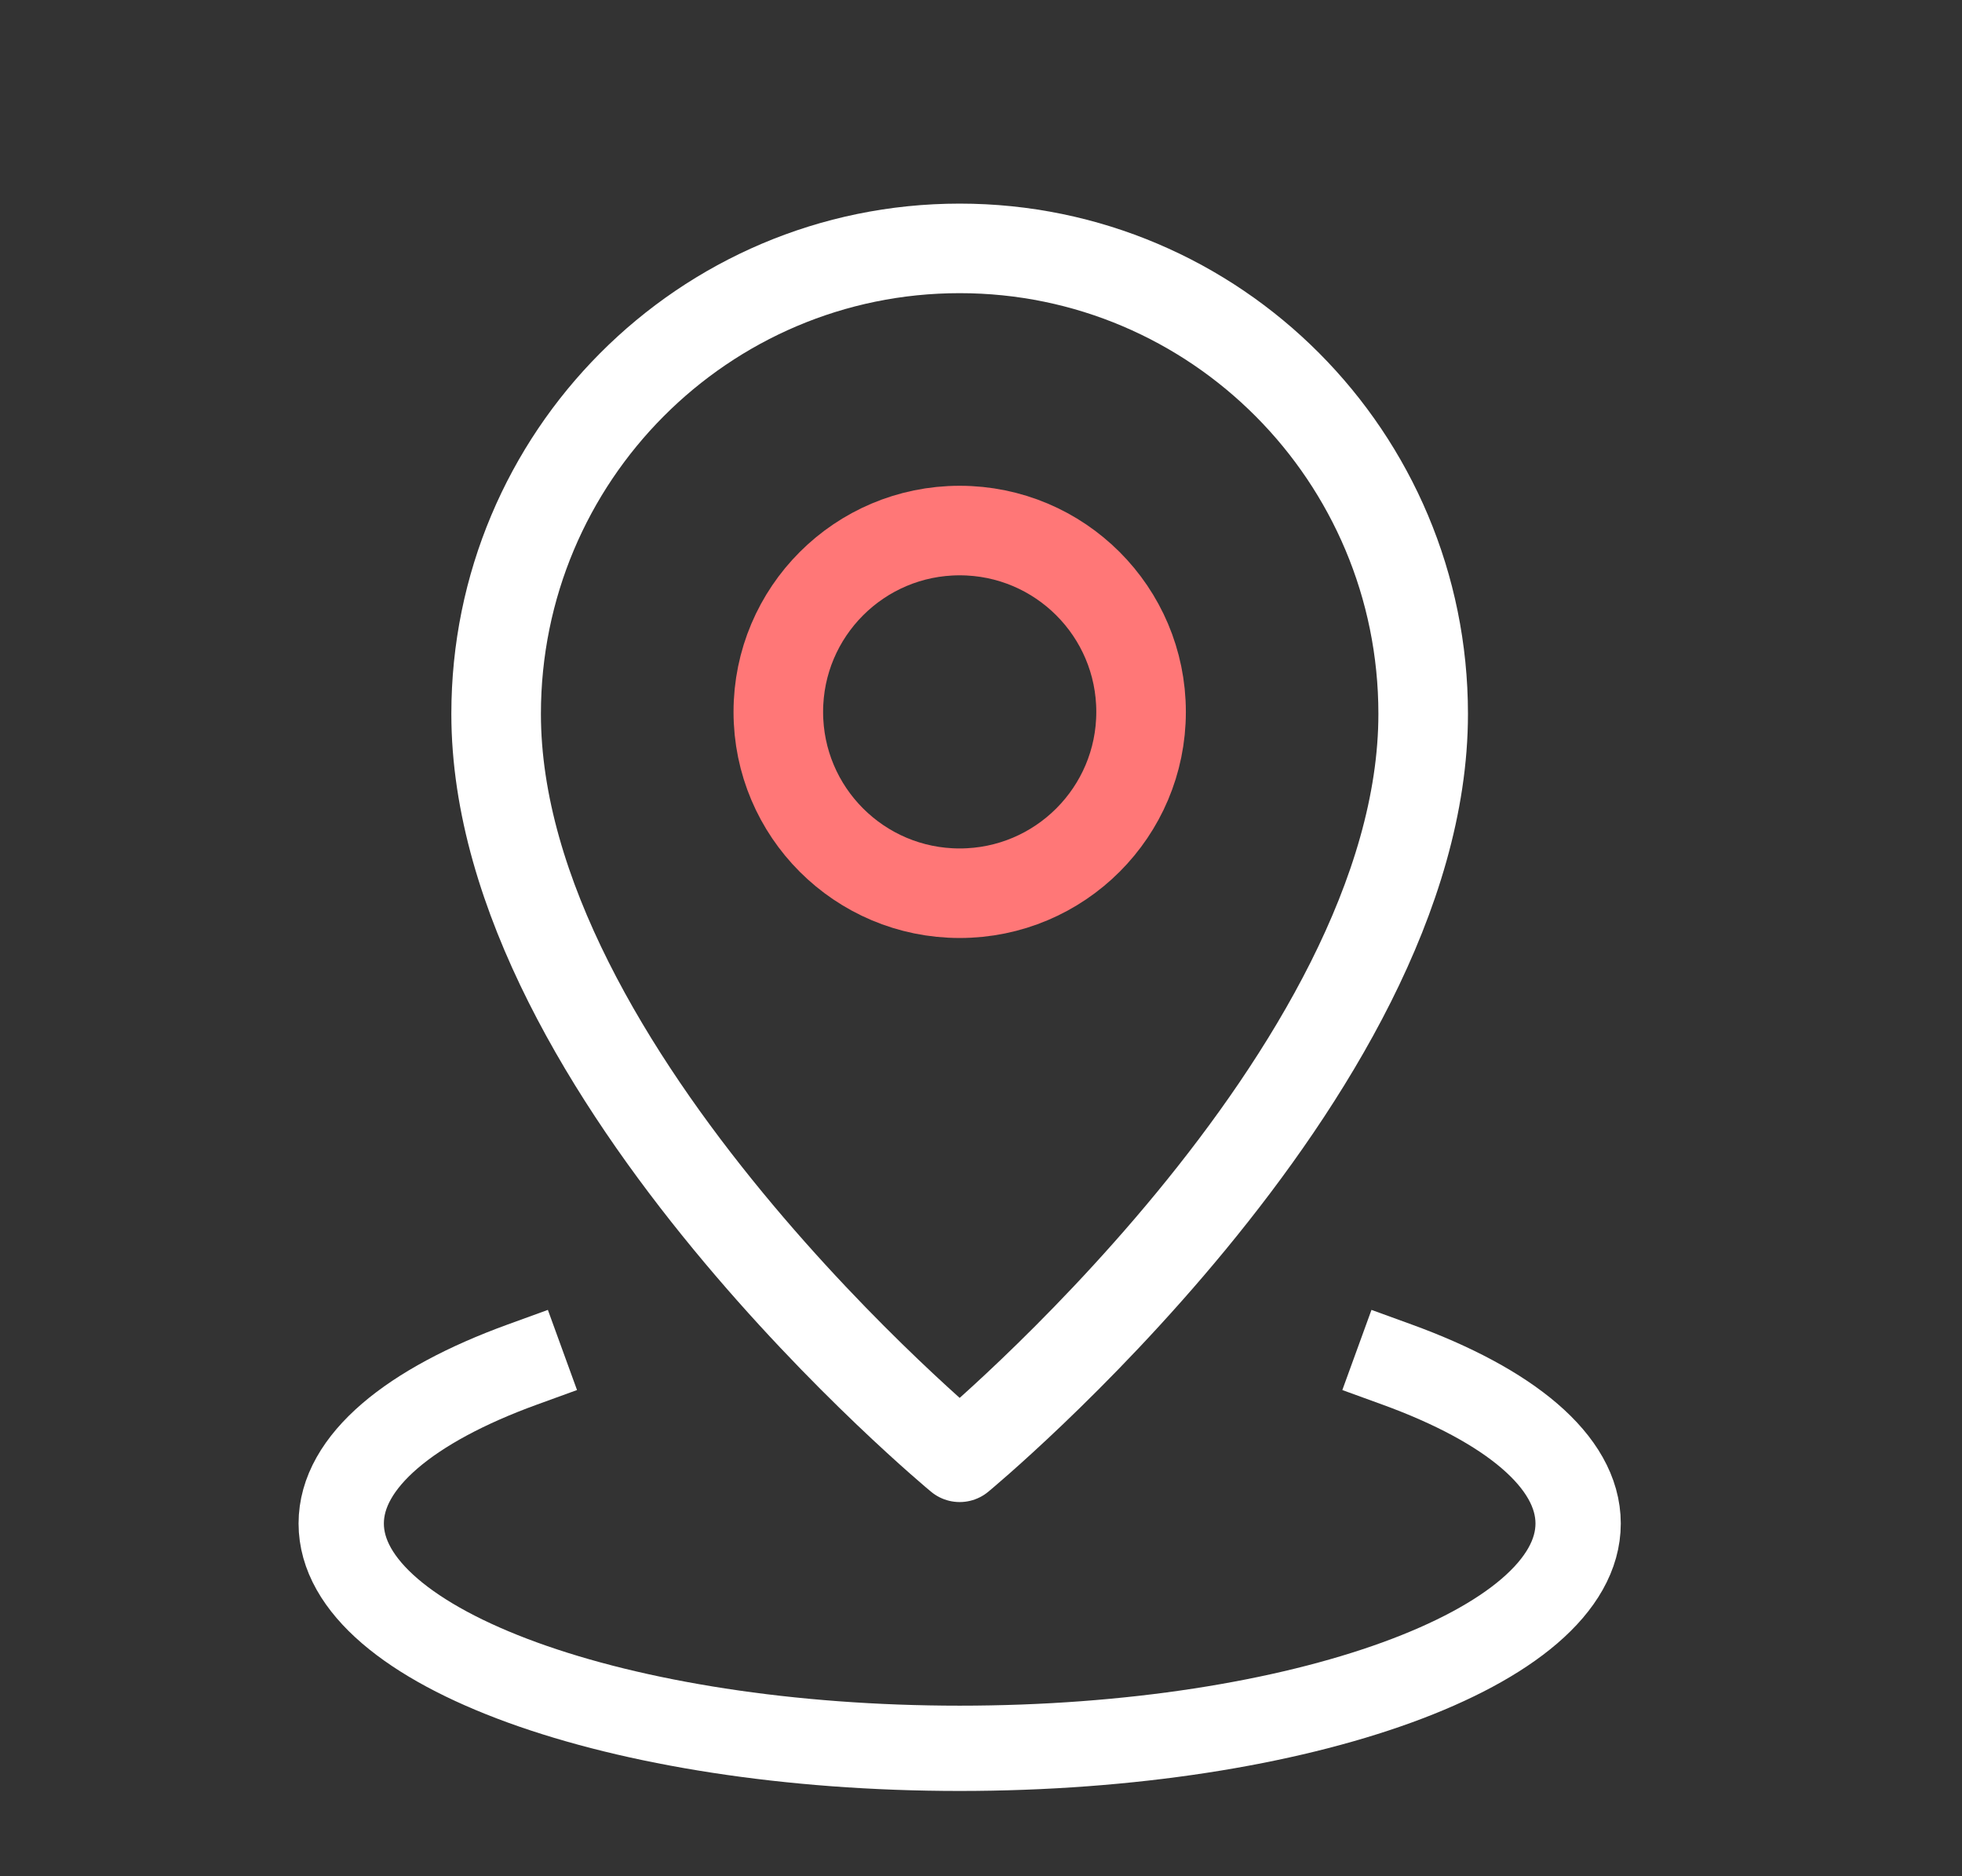 <svg width='46' height='44' viewBox='0 0 46 44' fill='none' xmlns='http://www.w3.org/2000/svg'><rect x="0" y="0" width="46" height="44" fill="#333333" stroke="none"/><path d='M12.247 32C9.623 32.954 8 34.272 8 35.728C8 38.64 14.492 41 22.5 41C30.508 41 37 38.64 37 35.728C37 34.272 35.377 32.954 32.753 32' stroke='white' stroke-width='2' stroke-linecap='square' stroke-linejoin='round'/><path d='M22.5 34.175C22.5 34.175 33.367 25.195 33.367 16.741C33.367 10.712 28.502 5.825 22.5 5.825C16.498 5.825 11.632 10.712 11.632 16.741C11.632 25.195 22.5 34.175 22.5 34.175Z' stroke='white' stroke-width='2.1' stroke-linecap='square' stroke-linejoin='round'/><path d='M22.5 20.947C24.849 20.947 26.753 19.043 26.753 16.695C26.753 14.346 24.849 12.442 22.5 12.442C20.151 12.442 18.248 14.346 18.248 16.695C18.248 19.043 20.151 20.947 22.5 20.947Z' stroke='#FF7777' stroke-width='2.1' stroke-linejoin='round'/></svg>
